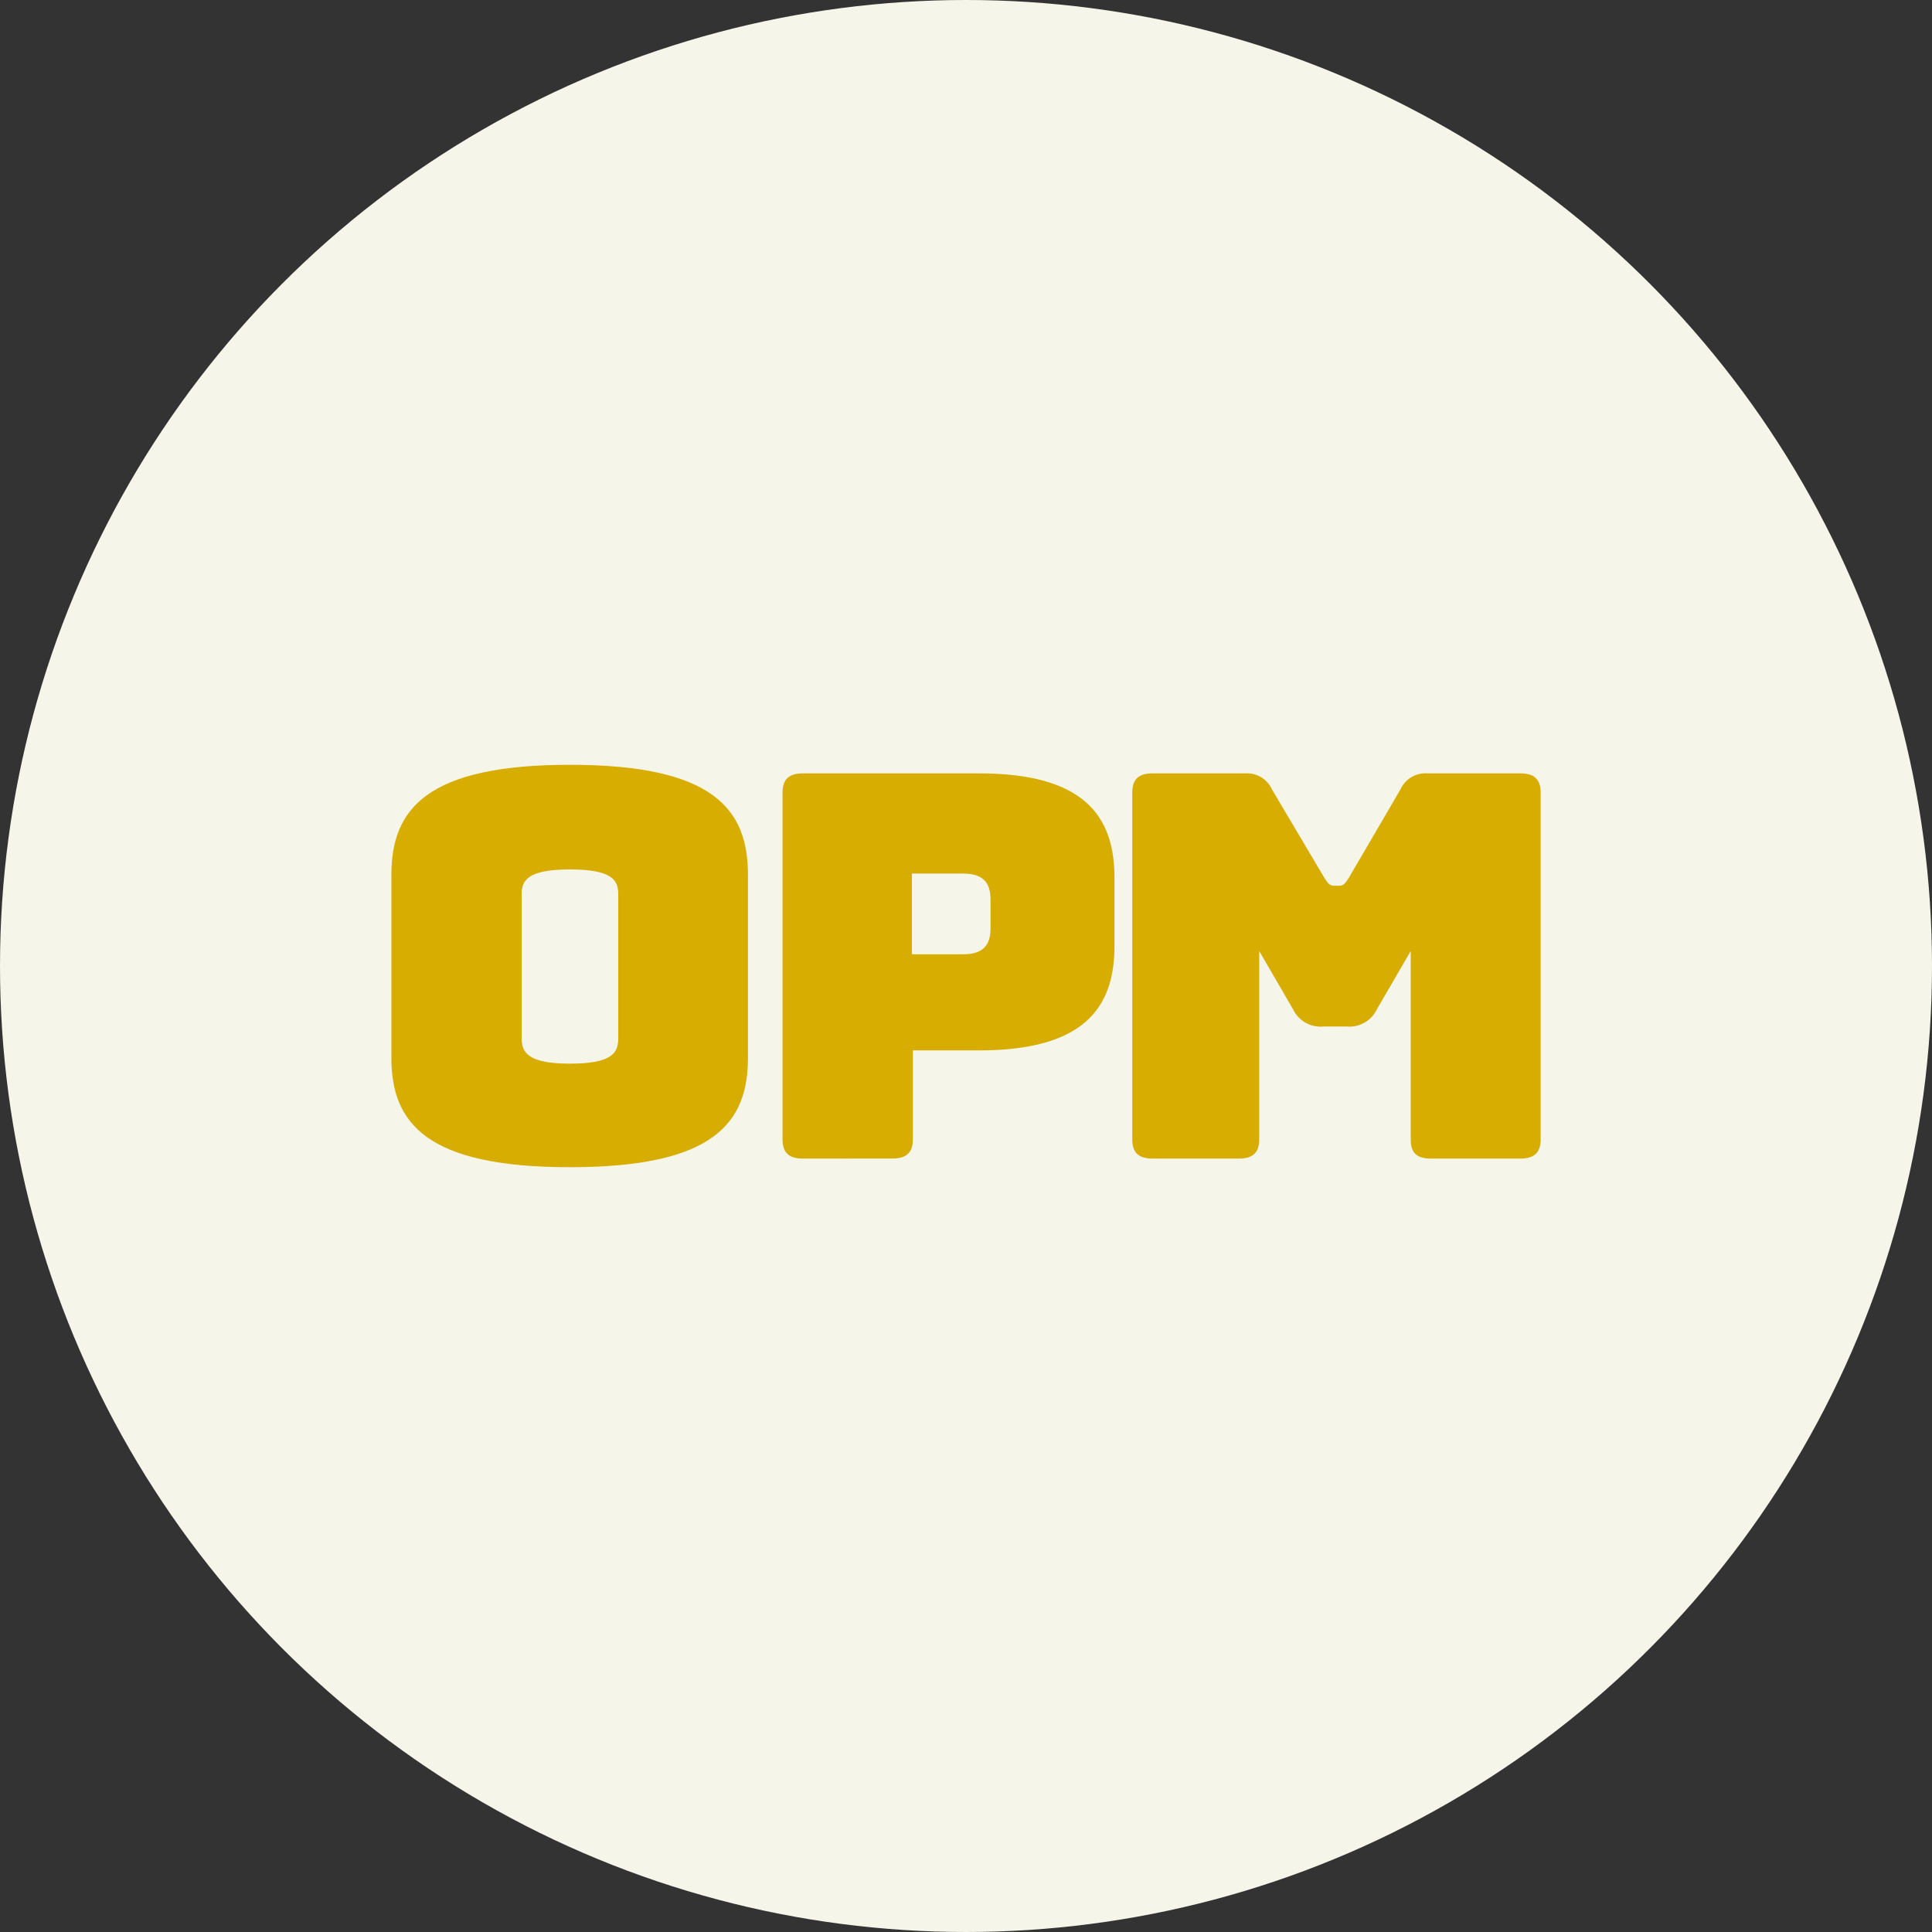<svg xmlns="http://www.w3.org/2000/svg" width="48" height="48" viewBox="0 0 48 48">
  <rect x="0" y="0" width="48" height="48" fill="#333333" stroke="none"/>
  <g id="ico-opm-b" transform="translate(-710 -287)">
    <circle id="Ellipse_339" data-name="Ellipse 339" cx="24" cy="24" r="24" transform="translate(710 287)" fill="#f6f5e9"/>
    <g id="Group_1211" data-name="Group 1211" transform="translate(745.045 376.694)">
      <path id="Path_11561" data-name="Path 11561" d="M-20.884-60.695c-3.568,0-4.437-1.094-4.437-2.72V-67.96c0-1.627.87-2.733,4.437-2.733s4.422,1.106,4.422,2.733v4.545C-16.462-61.788-17.317-60.695-20.884-60.695Zm0-2.573c1.041,0,1.2-.266,1.2-.627v-3.586c0-.346-.157-.612-1.2-.612s-1.2.267-1.2.612v3.586C-22.083-63.534-21.911-63.268-20.884-63.268Z" fill="#d6ad00"/>
      <path id="Path_11562" data-name="Path 11562" d="M-15.832-60.943c-.356,0-.513-.146-.513-.479v-8.614c0-.331.157-.478.513-.478h4.366c2.6,0,3.368,1.05,3.368,2.592v1.7c0,1.542-.771,2.591-3.368,2.591h-1.641v2.207c0,.332-.157.479-.514.479Zm2.7-5.077h1.285c.556,0,.67-.306.67-.652v-.7c0-.346-.114-.652-.67-.652h-1.285Z" transform="translate(0.742 0.034)" fill="#d6ad00"/>
      <path id="Path_11563" data-name="Path 11563" d="M-7.648-60.943c-.357,0-.514-.146-.514-.479v-8.614c0-.331.157-.478.514-.478h2.3a.68.68,0,0,1,.657.4l1.284,2.167c.1.158.143.225.257.225h.128c.114,0,.157-.066.257-.225L-1.5-70.114a.68.68,0,0,1,.657-.4H1.47c.357,0,.514.146.514.478v8.614c0,.332-.157.479-.514.479h-2.2c-.371,0-.514-.146-.514-.479V-66.1l-.842,1.449a.754.754,0,0,1-.755.426H-3.41a.758.758,0,0,1-.757-.426L-5.008-66.1v4.678c0,.332-.157.479-.514.479Z" transform="translate(1.248 0.034)" fill="#d6ad00"/>
    </g>
  </g>
</svg>
